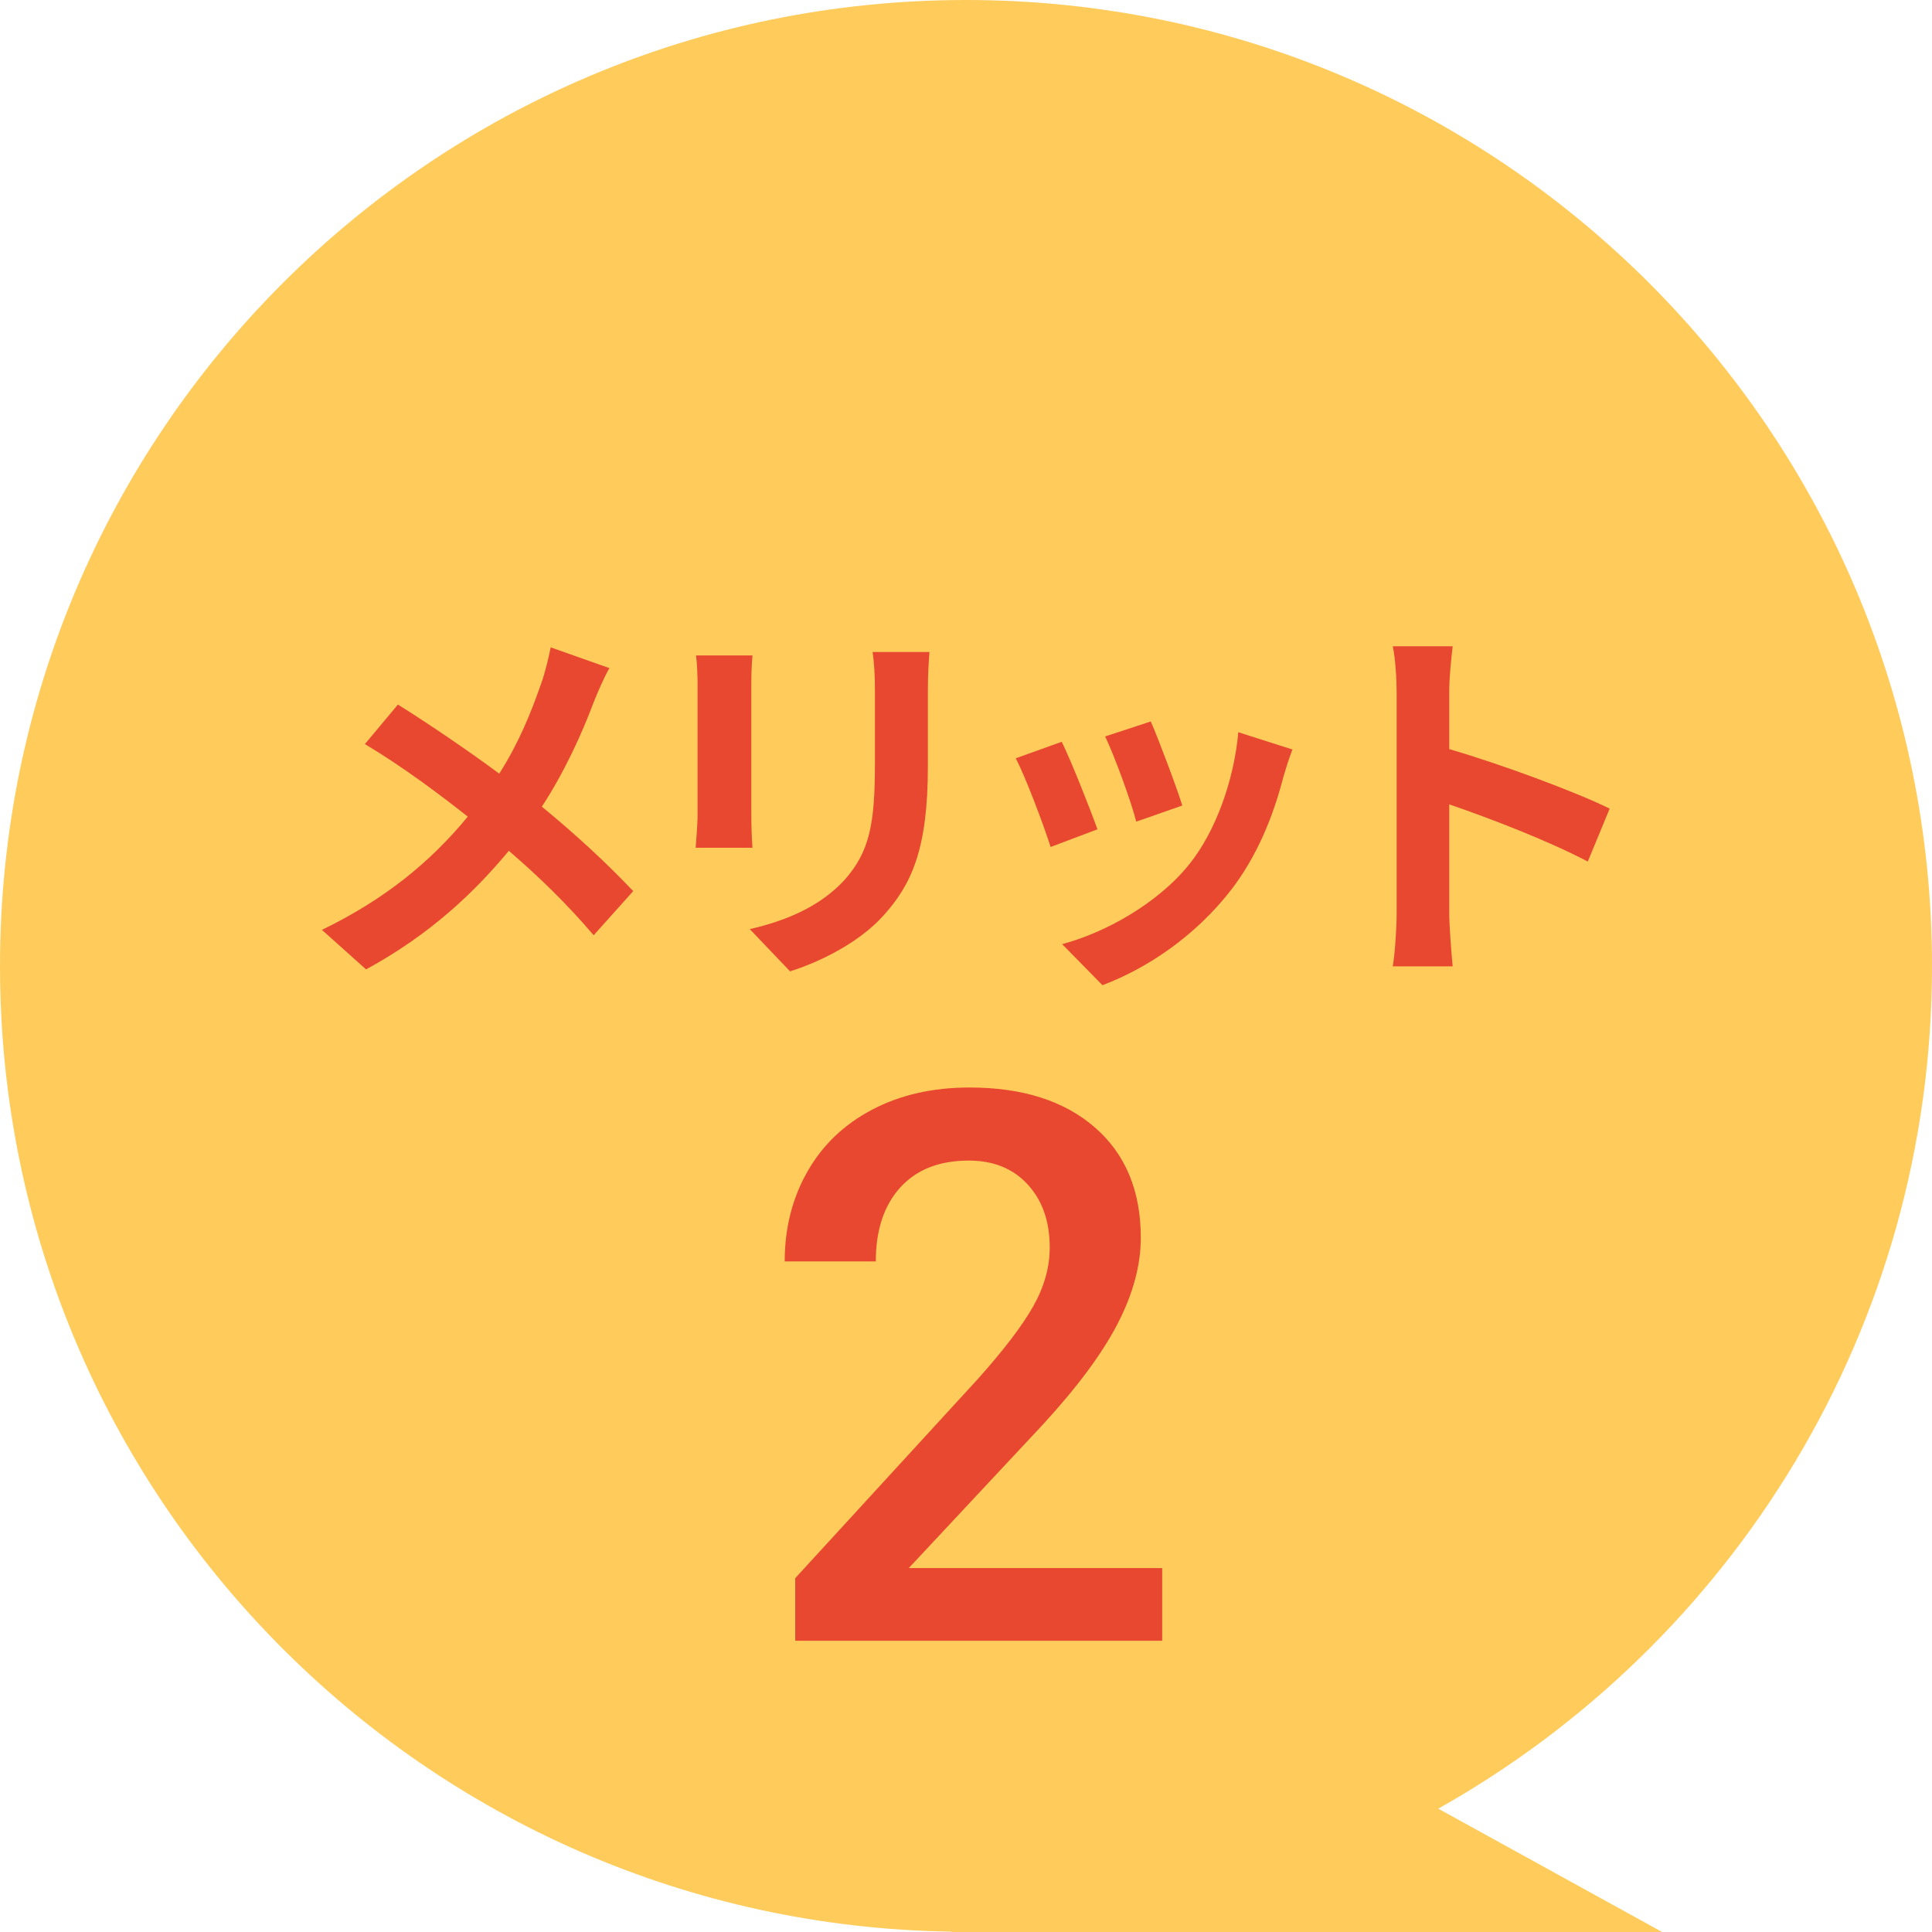 <?xml version="1.0" encoding="utf-8"?>
<!-- Generator: Adobe Illustrator 16.0.0, SVG Export Plug-In . SVG Version: 6.00 Build 0)  -->
<!DOCTYPE svg PUBLIC "-//W3C//DTD SVG 1.1//EN" "http://www.w3.org/Graphics/SVG/1.1/DTD/svg11.dtd">
<svg version="1.1" id="レイヤー_1" xmlns="http://www.w3.org/2000/svg" xmlns:xlink="http://www.w3.org/1999/xlink" x="0px"
	 y="0px" width="75.5px" height="75.503px" viewBox="0 0 75.5 75.503" enable-background="new 0 0 75.5 75.503"
	 xml:space="preserve">
<g>
	<g>
		<path fill-rule="evenodd" clip-rule="evenodd" fill="#FFCC5C" d="M75.5,37.752C75.5,16.902,58.599,0,37.75,0
			C16.9,0-0.001,16.902,0,37.75c-0.001,20.659,16.596,37.433,37.183,37.737v0.016h27.776l-8.753-4.823
			C67.716,64.213,75.5,51.895,75.5,37.752z"/>
	</g>
</g>
<g>
	<path fill="#E84830" d="M23.815,26.109c-0.195,0.33-0.48,0.99-0.615,1.335c-0.45,1.2-1.125,2.7-2.025,4.08
		c1.32,1.08,2.565,2.235,3.57,3.3L23.2,36.548c-1.05-1.229-2.115-2.265-3.315-3.3c-1.32,1.59-3.045,3.255-5.58,4.635l-1.725-1.545
		c2.445-1.185,4.23-2.64,5.7-4.425c-1.065-0.84-2.49-1.92-4.02-2.835l1.29-1.545c1.2,0.75,2.745,1.8,3.96,2.7
		c0.765-1.2,1.245-2.385,1.65-3.555c0.135-0.375,0.285-0.99,0.36-1.38L23.815,26.109z"/>
	<path fill="#E84830" d="M29.406,25.614c-0.03,0.33-0.045,0.66-0.045,1.141v5.069c0,0.375,0.015,0.96,0.045,1.305h-2.22
		c0.015-0.284,0.075-0.869,0.075-1.319v-5.055c0-0.285-0.016-0.811-0.061-1.141H29.406z M36.321,25.479
		c-0.03,0.42-0.061,0.9-0.061,1.5v2.97c0,3.225-0.63,4.605-1.74,5.835c-0.989,1.095-2.55,1.831-3.645,2.175l-1.575-1.65
		c1.5-0.346,2.761-0.915,3.675-1.891c1.021-1.125,1.216-2.25,1.216-4.59v-2.85c0-0.6-0.03-1.08-0.091-1.5H36.321z"/>
	<path fill="#E84830" d="M42.887,32.409l-1.83,0.69c-0.255-0.811-1.005-2.806-1.365-3.465l1.8-0.646
		C41.867,29.754,42.586,31.569,42.887,32.409z M50.506,29.289c-0.18,0.48-0.27,0.795-0.36,1.096c-0.39,1.515-1.02,3.074-2.039,4.395
		c-1.396,1.8-3.271,3.06-5.025,3.72l-1.575-1.605c1.65-0.436,3.735-1.575,4.98-3.135c1.02-1.275,1.739-3.271,1.904-5.146
		L50.506,29.289z M46.202,31.479l-1.8,0.63c-0.18-0.735-0.84-2.55-1.215-3.33l1.784-0.585
		C45.256,28.839,45.992,30.789,46.202,31.479z"/>
	<path fill="#E84830" d="M62.049,33.668c-1.545-0.81-3.795-1.68-5.415-2.234v4.245c0,0.435,0.075,1.484,0.135,2.084h-2.34
		c0.09-0.585,0.15-1.485,0.15-2.084v-8.61c0-0.54-0.045-1.29-0.15-1.814h2.34c-0.06,0.524-0.135,1.185-0.135,1.814v2.205
		c2.01,0.585,4.89,1.65,6.27,2.325L62.049,33.668z"/>
	<path fill="#E84830" d="M45.417,64.119H31.076v-2.446l7.105-7.749c1.025-1.143,1.755-2.097,2.189-2.863s0.652-1.536,0.652-2.308
		c0-1.016-0.285-1.836-0.857-2.461c-0.57-0.625-1.34-0.938-2.307-0.938c-1.153,0-2.046,0.352-2.681,1.055s-0.952,1.665-0.952,2.886
		h-3.56c0-1.299,0.295-2.469,0.886-3.508c0.591-1.041,1.436-1.849,2.535-2.425c1.098-0.576,2.365-0.864,3.801-0.864
		c2.07,0,3.703,0.52,4.9,1.561c1.195,1.039,1.794,2.478,1.794,4.313c0,1.064-0.3,2.181-0.901,3.347
		c-0.6,1.168-1.584,2.493-2.951,3.978l-5.215,5.581h9.903V64.119z"/>
</g>
</svg>
